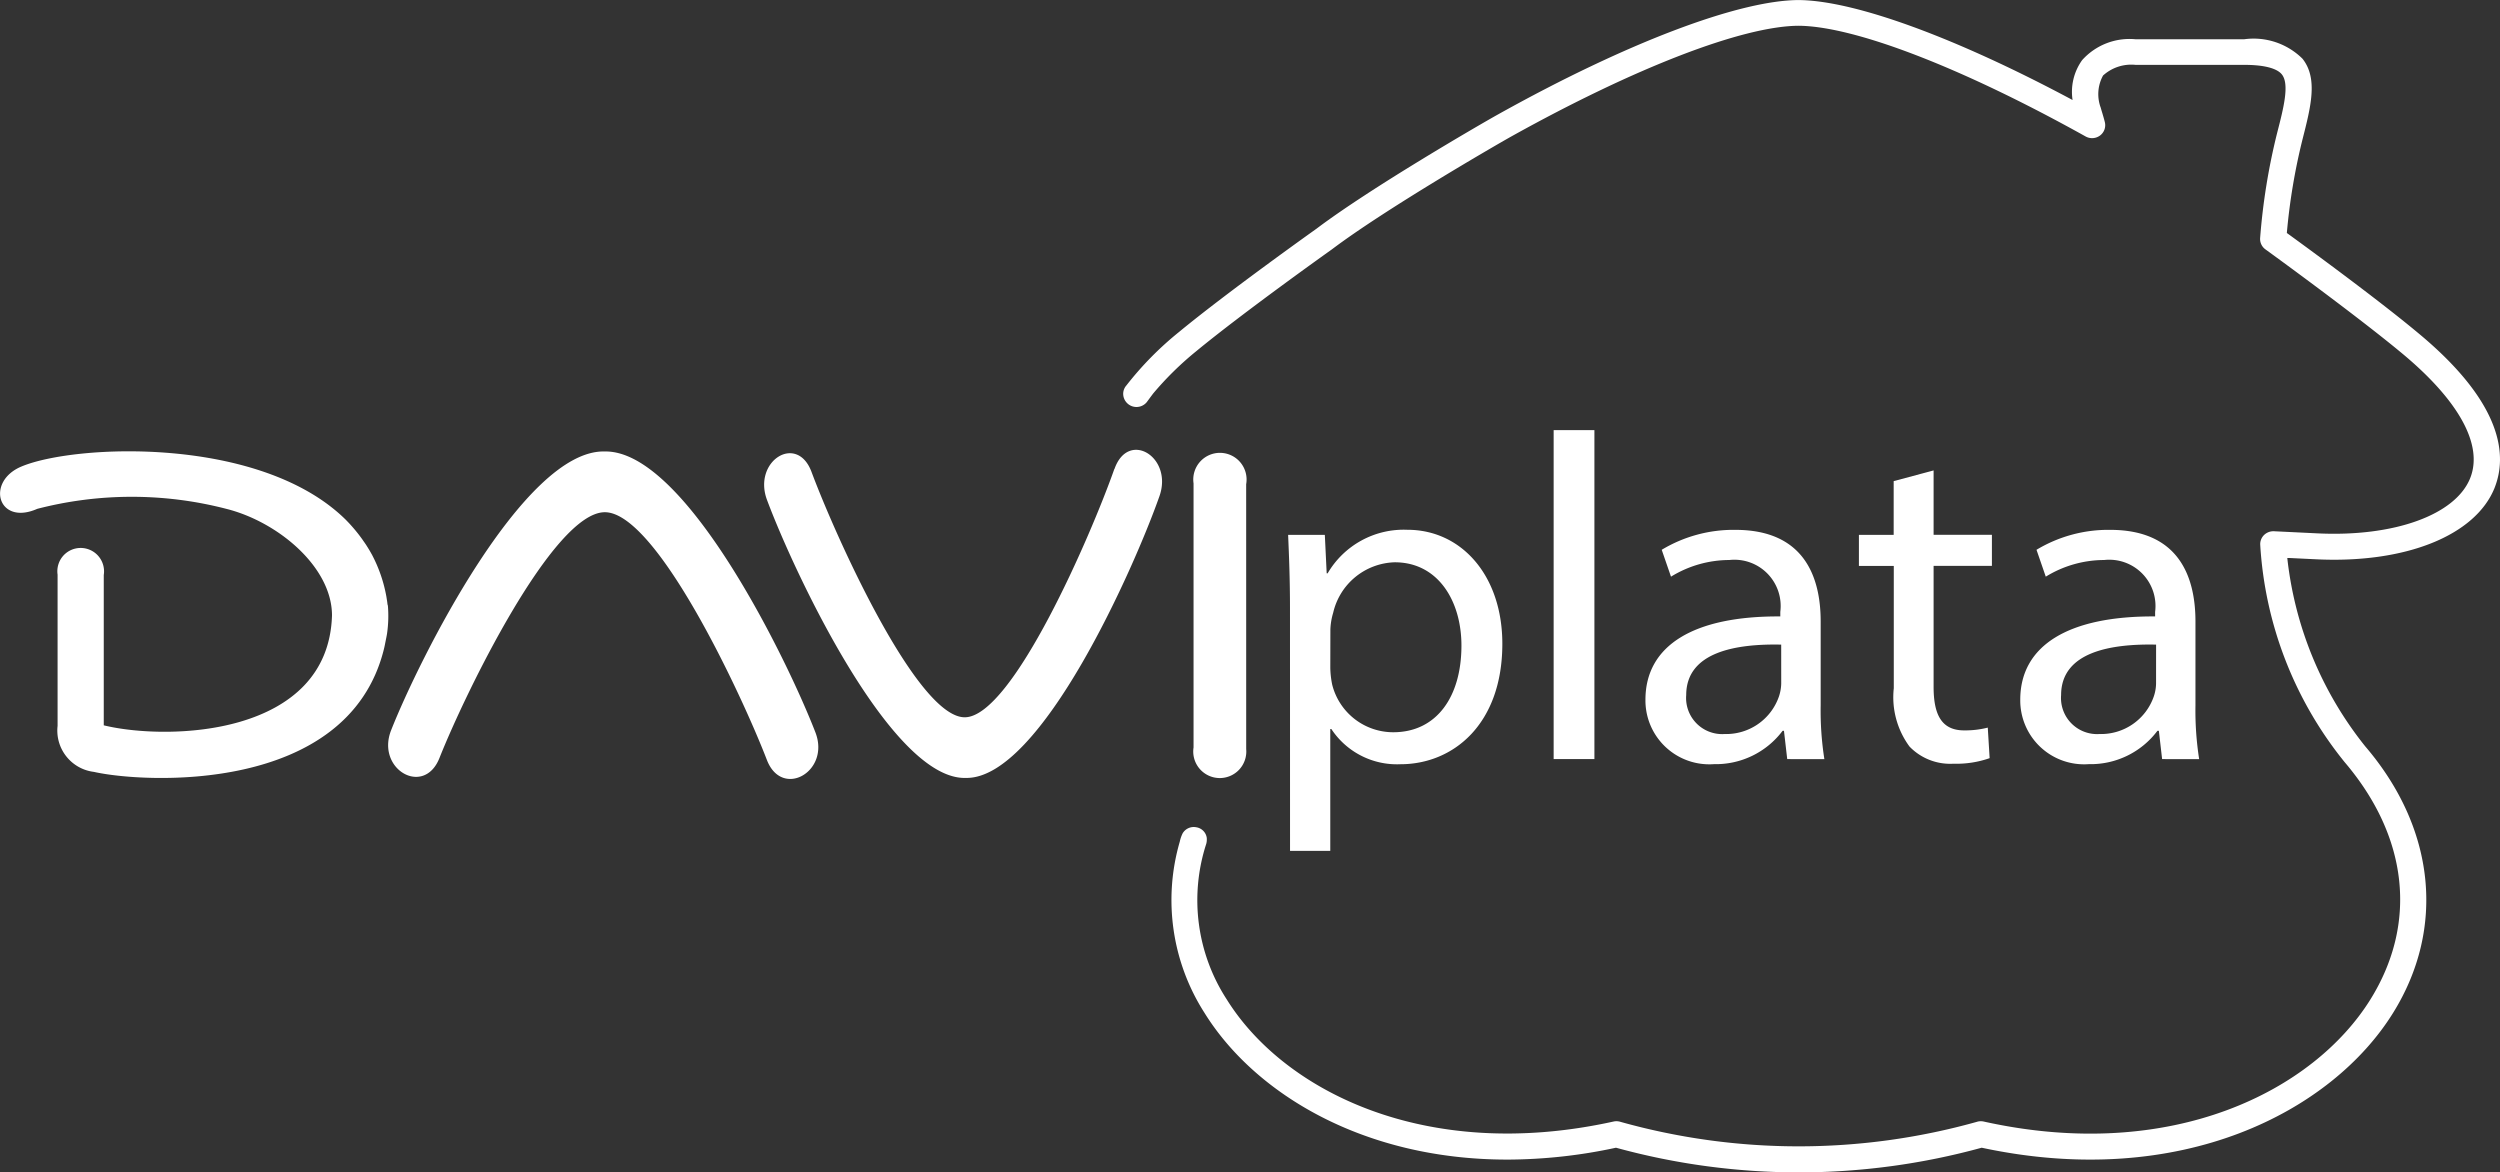 <svg xmlns="http://www.w3.org/2000/svg" width="90.038" height="42.211" viewBox="0 0 90.038 42.211">
  <rect x="0" y="0" width="90.038" height="42.211" fill="#333333" stroke="none"/>
  <g id="Grupo_21274" data-name="Grupo 21274" transform="translate(-0.5 -5.001)">
    <path id="Trazado_14305" data-name="Trazado 14305" d="M189.245,70.131c0-1.035-.034-1.869-.067-2.637H190.5l.067,1.386h.034a3.175,3.175,0,0,1,2.871-1.569c1.952,0,3.421,1.653,3.421,4.106,0,2.9-1.77,4.338-3.672,4.338a2.83,2.83,0,0,1-2.487-1.269h-.038v4.39h-1.449Zm1.452,2.153a3.3,3.3,0,0,0,.067.6,2.267,2.267,0,0,0,2.2,1.719c1.555,0,2.456-1.269,2.456-3.121,0-1.619-.851-3-2.4-3a2.344,2.344,0,0,0-2.22,1.82,2.375,2.375,0,0,0-.1.6Z" transform="translate(-142.286 -43.23)" fill="#fff"/>
    <path id="Trazado_14306" data-name="Trazado 14306" d="M200.861,62.927h1.468V74.774h-1.468Z" transform="translate(-144.406 -42.435)" fill="#fff"/>
    <path id="Trazado_14307" data-name="Trazado 14307" d="M210.006,75.57l-.117-1.018h-.05a3.01,3.01,0,0,1-2.469,1.2,2.3,2.3,0,0,1-2.47-2.32c0-1.953,1.735-3.021,4.857-3v-.164A1.666,1.666,0,0,0,207.92,68.4a4.022,4.022,0,0,0-2.1.6l-.334-.968a5.009,5.009,0,0,1,2.654-.718c2.469,0,3.071,1.685,3.071,3.3v3.021a11.27,11.27,0,0,0,.133,1.936Zm-.217-4.123c-1.6-.034-3.421.25-3.421,1.82a1.3,1.3,0,0,0,1.388,1.4,2.011,2.011,0,0,0,1.952-1.352,1.566,1.566,0,0,0,.082-.467Z" transform="translate(-145.139 -43.23)" fill="#fff"/>
    <path id="Trazado_14308" data-name="Trazado 14308" d="M216.983,64.7v2.32h2.1v1.118h-2.1v4.356c0,1,.284,1.569,1.1,1.569a3.275,3.275,0,0,0,.851-.1l.067,1.1a3.6,3.6,0,0,1-1.3.2,2.035,2.035,0,0,1-1.585-.617,2.99,2.99,0,0,1-.567-2.1V68.14h-1.256V67.022h1.252V65.086Z" transform="translate(-146.844 -42.757)" fill="#fff"/>
    <path id="Trazado_14309" data-name="Trazado 14309" d="M226.5,75.57l-.117-1.018h-.052a3.009,3.009,0,0,1-2.47,1.2,2.3,2.3,0,0,1-2.47-2.32c0-1.953,1.735-3.021,4.857-3v-.164A1.666,1.666,0,0,0,224.41,68.4a4.022,4.022,0,0,0-2.1.6l-.334-.968a5.013,5.013,0,0,1,2.654-.718c2.47,0,3.071,1.685,3.071,3.3v3.021a11.353,11.353,0,0,0,.133,1.936Zm-.217-4.123c-1.6-.034-3.421.25-3.421,1.82a1.3,1.3,0,0,0,1.386,1.4,2.011,2.011,0,0,0,1.952-1.352,1.515,1.515,0,0,0,.082-.467Z" transform="translate(-148.131 -43.23)" fill="#fff"/>
    <path id="Trazado_14310" data-name="Trazado 14310" d="M154.283,63.852c-2.923-.082-6.7,7.514-7.694,10.033-.561,1.405,1.175,2.416,1.736,1.012.929-2.34,4.1-8.868,5.963-8.857s4.926,6.574,5.832,8.922c.543,1.411,2.292.42,1.748-.991C160.892,71.441,157.2,63.8,154.283,63.852Zm-7.828,5.5c-.008-.088-.024-.173-.037-.259a5.162,5.162,0,0,0-.512-1.505c0-.01-.011-.019-.016-.029-.062-.116-.131-.227-.2-.336-.047-.073-.1-.143-.144-.21-.033-.046-.067-.091-.1-.135-.07-.092-.139-.177-.207-.256s-.151-.173-.232-.255l-.05-.052c-3.074-3.038-9.773-2.726-11.687-1.92-1.295.544-.848,2.149.573,1.523a13.57,13.57,0,0,1,6.807,0c1.859.466,3.807,2.093,3.807,3.84-.133,4.35-5.888,4.522-8.22,3.957V68.3a.842.842,0,0,0-1.466-.685.836.836,0,0,0-.172.316.845.845,0,0,0-.025.359v5.443a1.5,1.5,0,0,0,1.31,1.659c1.756.4,9.128.832,10.439-4.407.026-.1.044-.2.064-.3s.037-.178.052-.27a4.492,4.492,0,0,0,.031-1.011A.306.306,0,0,1,146.455,69.35Zm30.926-4.322A.96.96,0,1,0,175.486,65v9.512a.956.956,0,0,0,1.642.8.957.957,0,0,0,.254-.742Zm-4.747-.55c-.828,2.355-3.664,8.928-5.383,8.945s-4.652-6.5-5.525-8.84c-.525-1.4-2.128-.384-1.6,1.018.938,2.515,4.464,10.1,7.165,10.006,2.7.041,6.076-7.612,6.966-10.145.5-1.409-1.119-2.4-1.618-.984Z" transform="translate(-132 -42.591)" fill="#fff"/>
    <path id="Trazado_14311" data-name="Trazado 14311" d="M228.555,55.992c-1.473-1.228-3.985-3.063-4.726-3.6a21.888,21.888,0,0,1,.563-3.366c.3-1.179.566-2.2,0-2.911a2.5,2.5,0,0,0-2.1-.7H218.38a2.291,2.291,0,0,0-1.923.751,1.959,1.959,0,0,0-.345,1.437c-4.206-2.251-7.849-3.584-9.866-3.6h-.006c-2.167.013-6.208,1.549-10.8,4.108-.655.363-4.627,2.668-6.555,4.125-.031.022-3.192,2.269-4.944,3.713a11.721,11.721,0,0,0-1.906,1.934.458.458,0,0,0-.115.3.479.479,0,0,0,.85.3h0s.136-.186.23-.31a11.423,11.423,0,0,1,1.542-1.516c1.723-1.421,4.858-3.648,4.9-3.679,1.9-1.433,5.811-3.7,6.456-4.062,4.463-2.483,8.329-3.974,10.344-3.987,2.012.013,5.877,1.5,10.34,3.987a.479.479,0,0,0,.516-.032.462.462,0,0,0,.178-.477c-.026-.109-.06-.222-.093-.334-.019-.062-.038-.124-.055-.188a1.4,1.4,0,0,1,.082-1.164,1.512,1.512,0,0,1,1.17-.384H222.3c.7,0,1.17.12,1.35.345.281.354.061,1.208-.172,2.113a22.787,22.787,0,0,0-.611,3.779.463.463,0,0,0,.192.409c.032.023,3.177,2.3,4.888,3.718,2.081,1.719,2.964,3.329,2.484,4.523-.531,1.324-2.743,2.12-5.5,1.986l-.965-.047-.6-.029a.485.485,0,0,0-.354.132.463.463,0,0,0-.142.344,13.73,13.73,0,0,0,3.04,7.839c2.292,2.691,2.632,5.806.93,8.545-2.034,3.274-7.129,5.906-13.927,4.4a.479.479,0,0,0-.254.012,23.781,23.781,0,0,1-12.824,0,.48.48,0,0,0-.254-.013c-6.8,1.5-11.9-1.129-13.933-4.4a6.562,6.562,0,0,1-.737-5.6.562.562,0,0,0,.02-.181.139.139,0,0,0,0-.026.45.45,0,0,0-.375-.39.465.465,0,0,0-.491.211l-.007.013a1.28,1.28,0,0,0-.1.293,7.532,7.532,0,0,0,.891,6.168c1.778,2.865,5.672,5.284,10.908,5.283a18.639,18.639,0,0,0,3.911-.428,24.85,24.85,0,0,0,13.171,0c7.192,1.543,12.617-1.316,14.815-4.853,1.9-3.056,1.52-6.654-1-9.6a13.134,13.134,0,0,1-2.809-6.786h.071l.967.047c3.212.157,5.737-.851,6.428-2.573C231.761,60.436,231.65,58.554,228.555,55.992Z" transform="translate(-140.968 -39)" fill="#fff"/>
  </g>
</svg>

